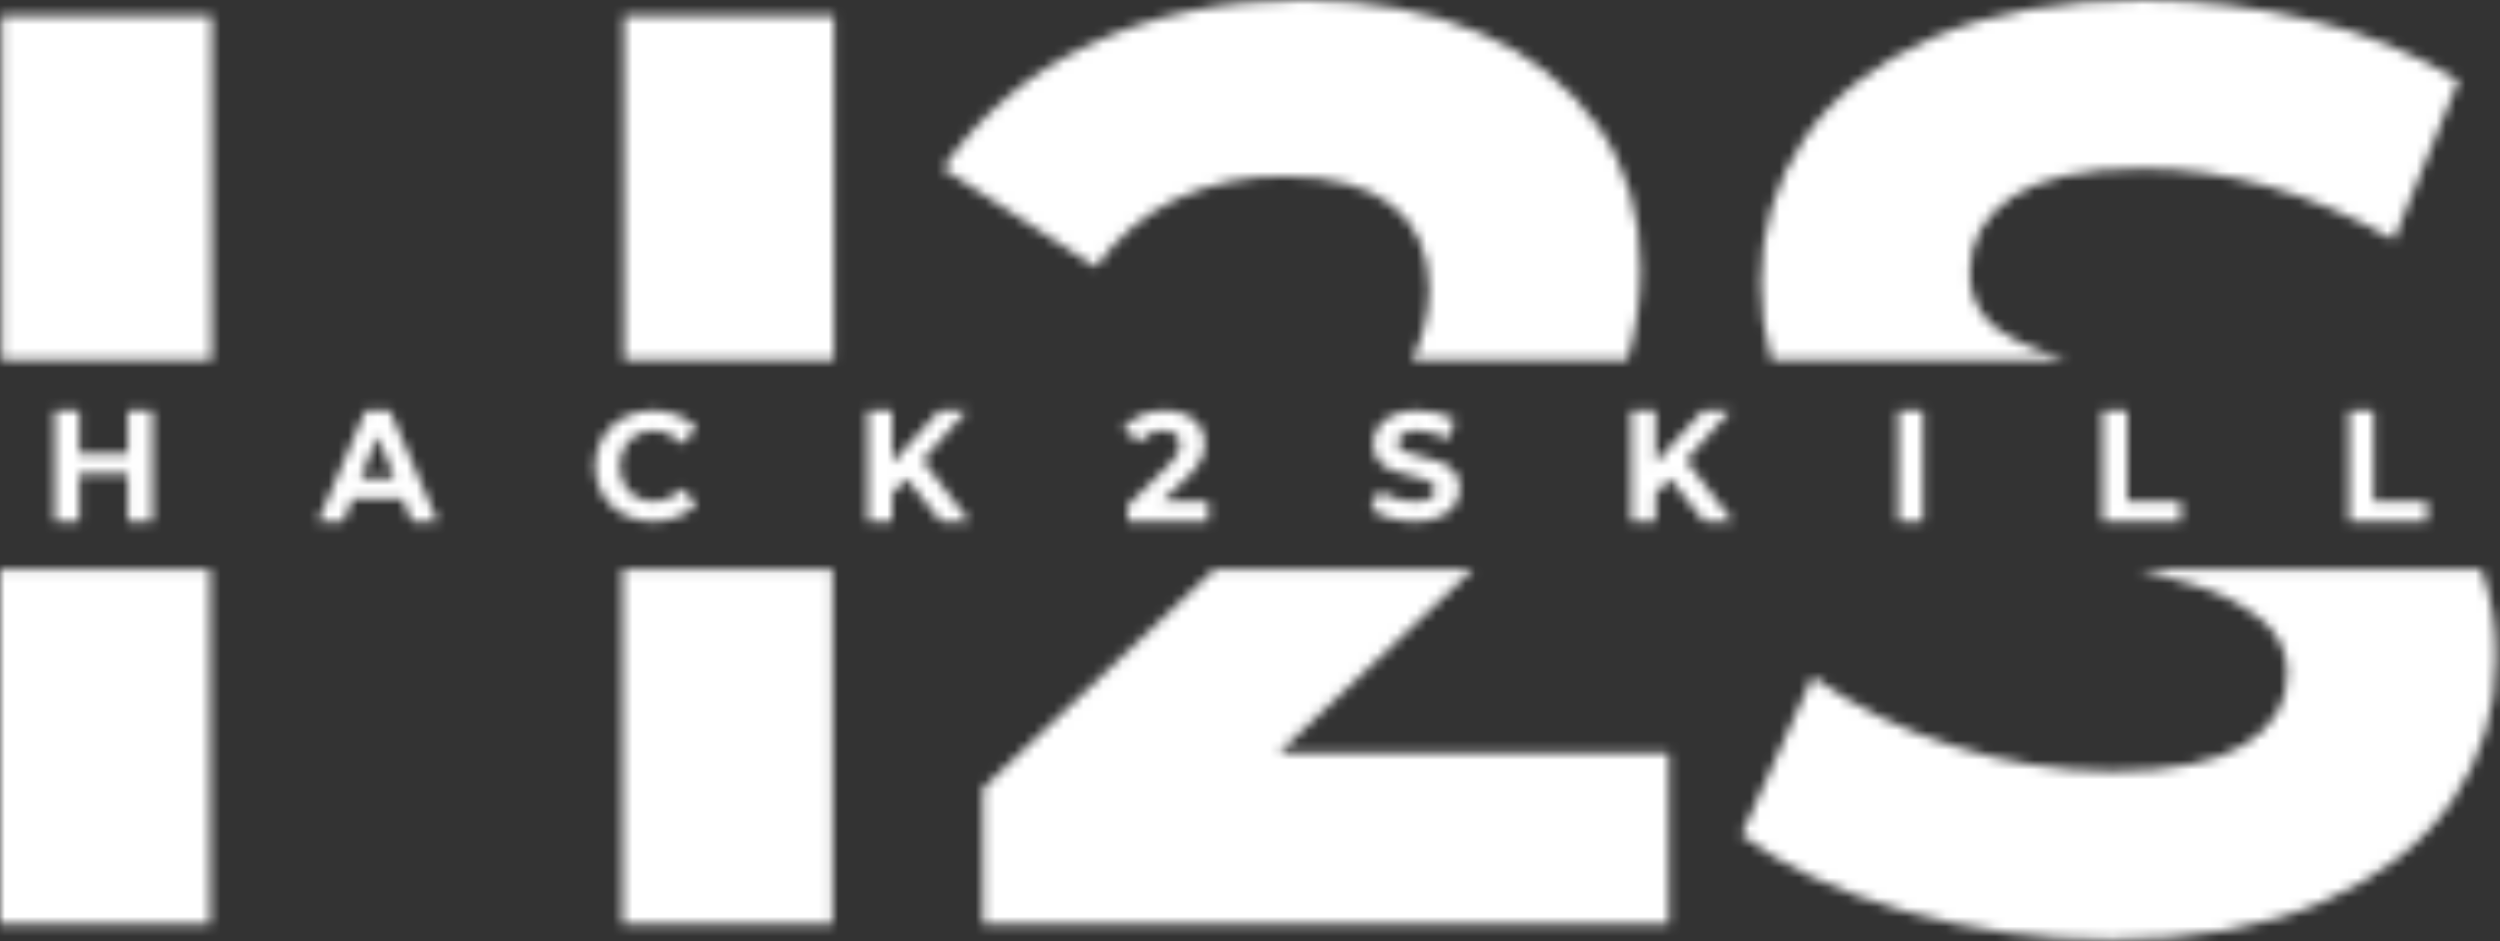 <svg width="255" height="96" viewBox="0 0 255 96" fill="none" xmlns="http://www.w3.org/2000/svg">
<rect x="0" y="0" width="255" height="96" fill="#333333" stroke="none"/>
<mask id="mask0_346_226" style="mask-type:luminance" maskUnits="userSpaceOnUse" x="5" y="41" width="243" height="13">
<path d="M13.026 41.869V46.274H8.081V41.869H5.553V53.196H8.081V48.33H13.026V53.196H15.543V41.869H13.026ZM38.511 44.464L40.242 48.791H36.791L38.511 44.464ZM37.281 41.869L32.435 53.196H35.011L35.975 50.846H41.039L42.002 53.196H44.645L39.769 41.869H37.281ZM63.562 42.596C62.684 43.062 61.952 43.763 61.448 44.621C60.945 45.51 60.681 46.515 60.681 47.536C60.681 48.558 60.945 49.563 61.448 50.452C61.95 51.308 62.683 52.006 63.562 52.466C64.486 52.961 65.522 53.211 66.57 53.192C67.448 53.205 68.32 53.044 69.136 52.721C69.878 52.425 70.539 51.956 71.064 51.354L69.451 49.811C69.126 50.228 68.71 50.565 68.234 50.795C67.759 51.026 67.236 51.143 66.708 51.138C66.079 51.149 65.457 50.993 64.909 50.685C64.381 50.383 63.951 49.936 63.67 49.397C63.379 48.817 63.227 48.178 63.227 47.529C63.227 46.881 63.379 46.241 63.67 45.662C63.952 45.125 64.382 44.681 64.909 44.382C65.457 44.072 66.078 43.913 66.708 43.92C67.244 43.92 67.772 44.047 68.249 44.292C68.726 44.537 69.138 44.891 69.451 45.327L71.064 43.714C70.537 43.117 69.881 42.65 69.146 42.347C68.334 42.02 67.465 41.857 66.589 41.867C65.535 41.851 64.494 42.101 63.562 42.593M95.825 41.867L91.005 47.186V41.867H88.499V53.193H91.005V50.343L92.472 48.819L95.952 53.193H98.891L94.114 46.941L98.626 41.868L95.825 41.867ZM116.276 42.386C115.573 42.697 114.969 43.194 114.527 43.823L116.352 45.111C116.589 44.734 116.922 44.425 117.316 44.216C117.718 44.015 118.163 43.914 118.613 43.92C119.075 43.891 119.533 44.02 119.912 44.285C120.061 44.415 120.178 44.577 120.254 44.76C120.331 44.942 120.364 45.139 120.353 45.336C120.349 45.669 120.268 45.995 120.116 46.291C119.874 46.715 119.569 47.099 119.211 47.431L115.013 51.58V53.192H123.243V51.141H118.563L121.068 48.712C121.652 48.193 122.141 47.578 122.516 46.892C122.764 46.357 122.891 45.773 122.889 45.182C122.901 44.56 122.722 43.95 122.378 43.432C122.023 42.923 121.533 42.524 120.962 42.281C120.292 41.994 119.568 41.853 118.839 41.869C117.956 41.854 117.079 42.031 116.271 42.389M142.134 42.32C141.51 42.574 140.971 43.001 140.579 43.55C140.239 44.059 140.061 44.659 140.069 45.271C140.035 45.905 140.238 46.529 140.639 47.021C140.999 47.452 141.467 47.782 141.995 47.975C142.664 48.212 143.347 48.408 144.04 48.564C144.572 48.69 145.004 48.81 145.319 48.909C145.6 48.998 145.863 49.137 146.095 49.321C146.19 49.401 146.266 49.5 146.319 49.612C146.372 49.724 146.4 49.847 146.4 49.971C146.398 50.146 146.349 50.317 146.26 50.467C146.17 50.618 146.042 50.742 145.89 50.827C145.399 51.071 144.851 51.18 144.305 51.141C143.647 51.141 142.994 51.038 142.369 50.836C141.771 50.662 141.209 50.385 140.707 50.017L139.852 51.926C140.436 52.346 141.092 52.656 141.788 52.84C142.6 53.077 143.441 53.196 144.287 53.193C145.154 53.218 146.018 53.065 146.823 52.742C147.449 52.492 147.992 52.069 148.386 51.523C148.729 51.019 148.911 50.422 148.907 49.812C148.936 49.182 148.733 48.562 148.337 48.071C147.964 47.654 147.495 47.333 146.971 47.138C146.308 46.901 145.631 46.704 144.945 46.548C144.331 46.431 143.73 46.25 143.154 46.007C142.982 45.945 142.834 45.832 142.73 45.682C142.626 45.532 142.571 45.353 142.574 45.171C142.573 44.989 142.619 44.811 142.708 44.653C142.796 44.494 142.923 44.361 143.077 44.266C143.558 44.004 144.104 43.884 144.65 43.922C145.719 43.945 146.761 44.264 147.658 44.846L148.435 42.849C147.896 42.519 147.309 42.274 146.695 42.123C146.029 41.956 145.346 41.871 144.661 41.871C143.796 41.849 142.936 42.003 142.133 42.322M173.695 41.871L168.878 47.19V41.871H166.379V53.198H168.887V50.347L170.349 48.823L173.83 53.198H176.77L171.992 46.945L176.506 41.872L173.695 41.871ZM193.62 53.198H196.147V41.871H193.626L193.62 53.198ZM214.462 41.871V53.198H222.445V51.141H216.989V41.869L214.462 41.871ZM239.596 41.871V53.198H247.58V51.141H242.123V41.869L239.596 41.871Z" fill="white"/>
</mask>
<g mask="url(#mask0_346_226)">
<mask id="mask1_346_226" style="mask-type:luminance" maskUnits="userSpaceOnUse" x="4" y="-20" width="283" height="118">
<path d="M286.216 -19.653H4.167V97.948H286.216V-19.653Z" fill="white"/>
</mask>
<g mask="url(#mask1_346_226)">
<rect x="286.216" y="-19.653" width="117.6" height="282.048" transform="rotate(90 286.216 -19.653)" fill="white"/>
</g>
</g>
<mask id="mask2_346_226" style="mask-type:luminance" maskUnits="userSpaceOnUse" x="0" y="0" width="251" height="37">
<path d="M0.153 36.708H21.588V1.579H0.153L0.153 36.708ZM63.641 36.708H85.066V1.579H63.641V36.708ZM111.116 4.562C105.084 7.341 99.919 11.704 96.171 17.186L111.786 27.245C113.866 24.259 116.689 21.866 119.975 20.303C123.417 18.719 127.17 17.926 130.958 17.983C135.805 17.983 139.486 18.975 141.999 20.961C144.512 22.947 145.771 25.788 145.775 29.486C145.743 31.993 145.151 34.461 144.04 36.708H166.007C166.892 33.676 167.336 30.531 167.325 27.372C167.325 21.827 165.892 17.002 163.028 12.899C159.986 8.661 155.817 5.361 150.994 3.372C145.831 1.13 139.814 0.006 132.942 0C124.742 0 117.466 1.521 111.114 4.562M197.149 3.834C191.289 6.39 186.904 9.851 183.993 14.217C181.098 18.536 179.576 23.629 179.627 28.828C179.595 31.493 179.953 34.148 180.689 36.709H210.726C209.074 36.191 207.457 35.572 205.881 34.856C202.577 33.311 200.925 30.951 200.925 27.776C200.924 24.601 202.356 22.042 205.22 20.099C208.082 18.162 212.513 17.192 218.514 17.189C227.058 17.189 235.609 19.615 244.167 24.465L250.784 8.203C246.194 5.412 241.194 3.358 235.968 2.116C230.301 0.706 224.482 -0.003 218.642 0.003C210.177 0.003 203.013 1.281 197.15 3.837" fill="white"/>
</mask>
<g mask="url(#mask2_346_226)">
<mask id="mask3_346_226" style="mask-type:luminance" maskUnits="userSpaceOnUse" x="-4" y="-18" width="295" height="166">
<path d="M290.363 -17.701H-3.884V147.924H290.363V-17.701Z" fill="white"/>
</mask>
<g mask="url(#mask3_346_226)">
<rect x="290.363" y="-17.701" width="165.624" height="294.247" transform="rotate(90 290.363 -17.701)" fill="white"/>
</g>
</g>
<mask id="mask4_346_226" style="mask-type:luminance" maskUnits="userSpaceOnUse" x="0" y="58" width="255" height="38">
<path d="M0 94.271H21.435V58.048H0V94.271ZM63.489 94.271H84.913V58.048H63.489V94.271ZM123.915 58.045L100.255 80.388V94.271H170.222V76.812H130.41L150.287 58.048L123.915 58.045ZM218.138 58.045C220.477 58.649 222.466 59.22 224.105 59.76C226.515 60.491 228.762 61.679 230.723 63.261C231.544 63.917 232.204 64.753 232.652 65.704C233.1 66.655 233.325 67.696 233.309 68.747C233.309 71.745 231.853 74.148 228.942 75.954C226.031 77.76 221.535 78.665 215.453 78.668C209.881 78.655 204.346 77.763 199.052 76.025C193.987 74.463 189.206 72.095 184.893 69.014L177.627 85.149C181.767 88.324 187.254 90.904 194.087 92.889C200.988 94.876 208.134 95.875 215.315 95.857C223.78 95.857 230.968 94.579 236.878 92.023C242.777 89.467 247.204 86.009 250.159 81.649C253.082 77.388 254.629 72.334 254.594 67.166C254.65 64.061 254.143 60.972 253.097 58.048L218.138 58.045Z" fill="white"/>
</mask>
<g mask="url(#mask4_346_226)">
<mask id="mask5_346_226" style="mask-type:luminance" maskUnits="userSpaceOnUse" x="-5" y="-18" width="296" height="167">
<path d="M290.209 -17.589H-4.039V148.036H290.209V-17.589Z" fill="white"/>
</mask>
<g mask="url(#mask5_346_226)">
<rect x="290.208" y="-17.589" width="165.624" height="294.247" transform="rotate(90 290.208 -17.589)" fill="white"/>
</g>
</g>
</svg>
